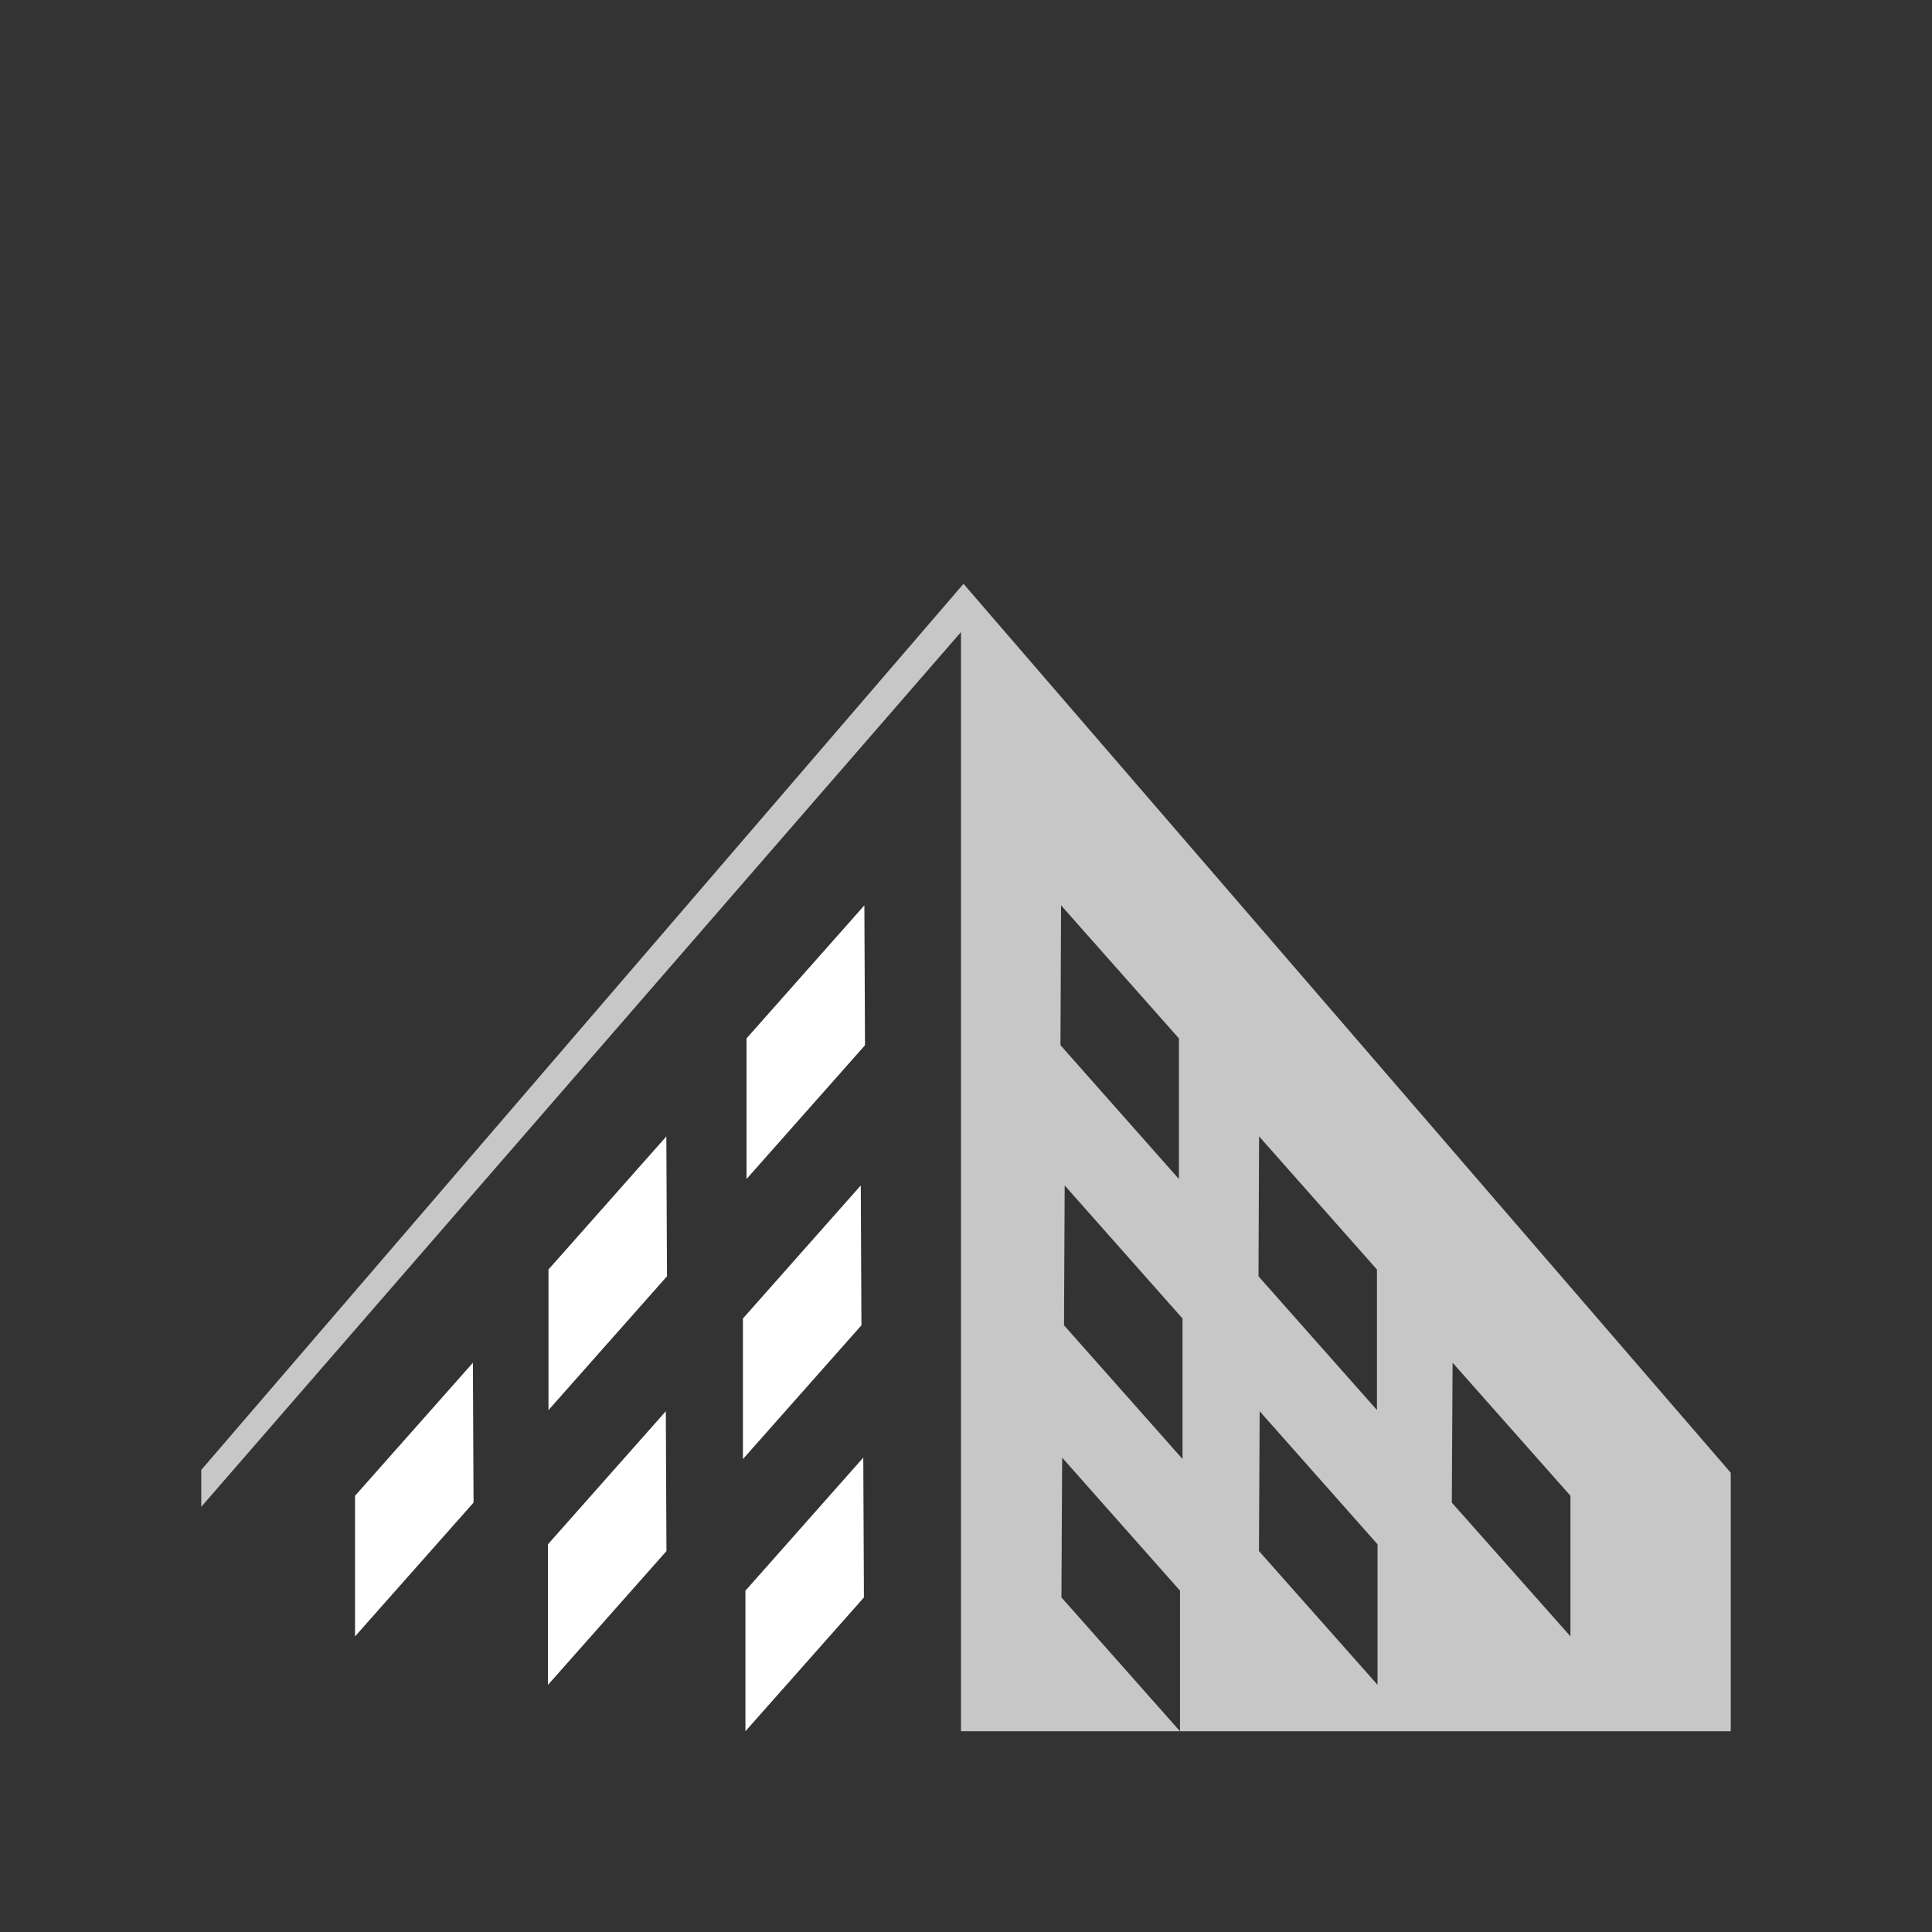 <?xml version="1.0" encoding="UTF-8" standalone="no"?>
<svg
   xmlns:dc="http://purl.org/dc/elements/1.1/"
   xmlns:cc="http://creativecommons.org/ns#"
   xmlns:rdf="http://www.w3.org/1999/02/22-rdf-syntax-ns#"
   xmlns:svg="http://www.w3.org/2000/svg"
   xmlns="http://www.w3.org/2000/svg"
   id="svg22"
   version="1.1"
   viewBox="0 0 48 48"
   height="48"
   width="48">
  <rect x="0" y="0" width="48" height="48" fill="#333333" stroke="none"/>
  <defs
     id="defs26" />
  <g
     transform="matrix(1,0,0,1.129,0,-5.535)"
     id="g1017">
    <path
       id="path925"
       style="display:inline;opacity:0.725;fill:#ffffff;fill-opacity:1;stroke:none;stroke-width:1px;stroke-linecap:butt;stroke-linejoin:miter;stroke-opacity:1"
       d="M 23.938,17.75 5,37.25 v 0.812 l 18.875,-19.25 V 43 h 5.441 l -2.945,-2.945 0.018,-3.076 2.928,2.928 V 43 H 43 v -5.688 z m 2.424,7.076 2.928,2.928 v 3.094 l -2.943,-2.945 z m 4.92,5.084 2.928,2.93 v 3.092 l -2.943,-2.943 z m -4.83,1.08 2.928,2.928 v 3.092 l -2.945,-2.943 z m 9.637,3.9 2.928,2.928 v 3.094 L 36.07,37.969 Z m -4.793,1.068 2.928,2.928 v 3.092 l -2.945,-2.943 z" />
    <path
       id="path931-0"
       d="m 21.475,24.826 -2.928,2.928 v 3.094 l 2.944,-2.944 z"
       style="opacity:1;fill:#ffffff;fill-opacity:1;stroke:none;stroke-width:1px;stroke-linecap:butt;stroke-linejoin:miter;stroke-opacity:1" />
    <path
       style="opacity:1;fill:#ffffff;fill-opacity:1;stroke:none;stroke-width:1px;stroke-linecap:butt;stroke-linejoin:miter;stroke-opacity:1"
       d="m 16.555,29.911 -2.928,2.928 v 3.094 l 2.944,-2.944 z"
       id="path931-7-6" />
    <path
       style="opacity:1;fill:#ffffff;fill-opacity:1;stroke:none;stroke-width:1px;stroke-linecap:butt;stroke-linejoin:miter;stroke-opacity:1"
       d="m 11.749,34.891 -2.928,2.928 v 3.094 l 2.944,-2.944 z"
       id="path931-9-8" />
    <path
       style="opacity:1;fill:#ffffff;fill-opacity:1;stroke:none;stroke-width:1px;stroke-linecap:butt;stroke-linejoin:miter;stroke-opacity:1"
       d="m 21.386,30.989 -2.928,2.928 v 3.094 l 2.944,-2.944 z"
       id="path931-3-5" />
    <path
       style="opacity:1;fill:#ffffff;fill-opacity:1;stroke:none;stroke-width:1px;stroke-linecap:butt;stroke-linejoin:miter;stroke-opacity:1"
       d="m 16.542,35.958 -2.928,2.928 v 3.094 l 2.944,-2.944 z"
       id="path931-78-2" />
    <path
       style="opacity:1;fill:#ffffff;fill-opacity:1;stroke:none;stroke-width:1px;stroke-linecap:butt;stroke-linejoin:miter;stroke-opacity:1"
       d="m 21.448,36.979 -2.928,2.928 V 43 l 2.944,-2.944 z"
       id="path931-5-2" />
  </g>
</svg>
